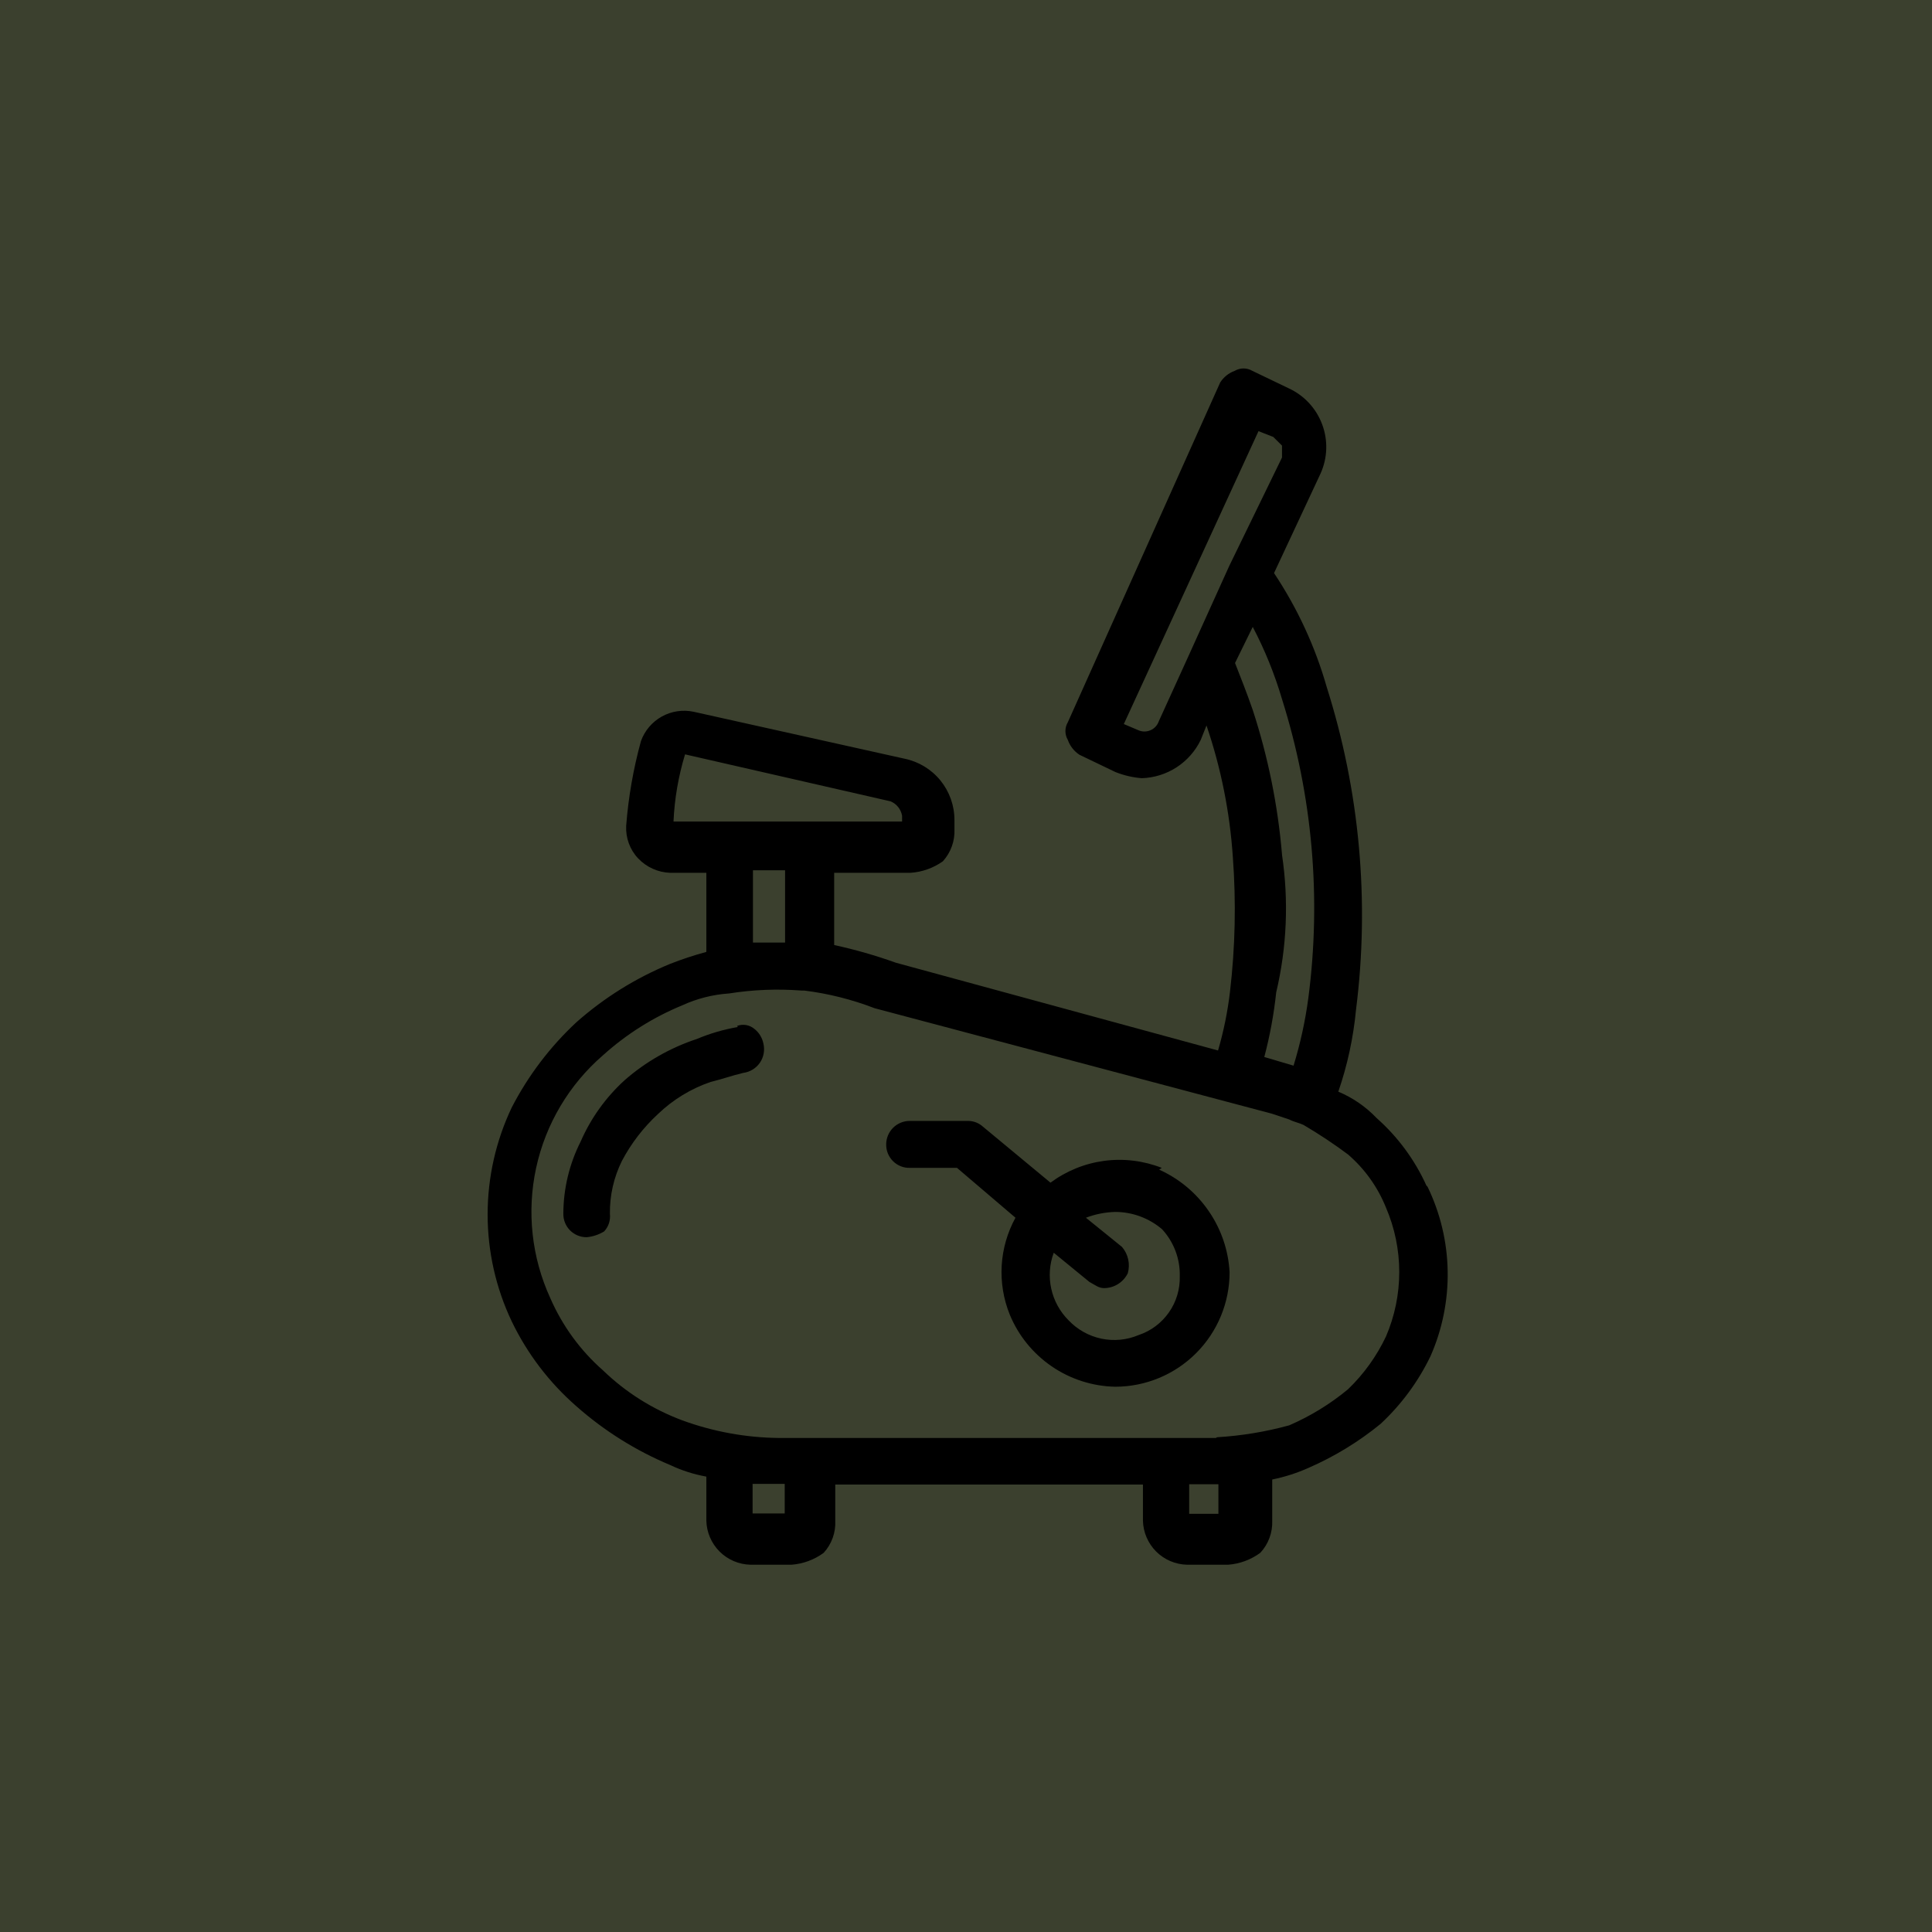 <svg width="48" height="48" viewBox="0 0 48 48" fill="none" xmlns="http://www.w3.org/2000/svg">
<path d="M48 0H0V48H48V0Z" fill="#3B402E"/>
<path d="M27.068 31.851C27.221 31.931 27.293 32.003 27.436 32.003C27.558 32.001 27.677 31.966 27.779 31.901C27.882 31.836 27.965 31.744 28.019 31.635C28.051 31.523 28.055 31.404 28.03 31.29C28.005 31.175 27.952 31.069 27.876 30.98L26.979 30.254C27.211 30.166 27.457 30.117 27.705 30.11C28.133 30.11 28.547 30.263 28.872 30.541C29.164 30.858 29.322 31.276 29.311 31.707C29.32 32.028 29.226 32.344 29.041 32.607C28.857 32.87 28.593 33.068 28.289 33.169C27.995 33.293 27.672 33.324 27.361 33.258C27.05 33.192 26.766 33.033 26.548 32.802C26.332 32.587 26.183 32.314 26.118 32.017C26.052 31.719 26.074 31.409 26.18 31.124L27.068 31.851ZM28.863 29.015C28.409 28.837 27.917 28.777 27.433 28.841C26.95 28.906 26.491 29.092 26.099 29.383L24.422 27.993C24.323 27.903 24.196 27.852 24.063 27.849H22.6C22.446 27.849 22.297 27.911 22.188 28.02C22.079 28.129 22.017 28.278 22.017 28.432C22.016 28.509 22.03 28.586 22.059 28.657C22.088 28.728 22.131 28.793 22.185 28.847C22.24 28.902 22.304 28.945 22.376 28.974C22.447 29.003 22.523 29.017 22.6 29.015H23.776L25.229 30.254C25.029 30.619 24.912 31.024 24.887 31.44C24.863 31.855 24.93 32.272 25.086 32.658C25.3 33.18 25.663 33.627 26.128 33.946C26.593 34.265 27.142 34.441 27.705 34.453C28.46 34.453 29.183 34.153 29.716 33.62C30.25 33.086 30.549 32.363 30.549 31.608C30.519 31.064 30.34 30.539 30.031 30.09C29.723 29.64 29.297 29.284 28.8 29.06" fill="currentColor"/>
<path d="M30.271 36.875V37.61H29.545V36.875H30.271ZM19.505 23.417H18.707V21.622H19.505V23.417ZM30.209 35.726H19.353C18.532 35.718 17.718 35.569 16.948 35.287C16.215 35.013 15.546 34.592 14.983 34.048C14.42 33.554 13.973 32.941 13.673 32.254C13.208 31.242 13.084 30.105 13.32 29.016C13.556 27.927 14.14 26.944 14.983 26.216C15.562 25.694 16.227 25.275 16.948 24.978C17.316 24.809 17.711 24.709 18.114 24.682C18.708 24.588 19.31 24.564 19.909 24.61H19.981C20.58 24.684 21.167 24.832 21.73 25.049L31.599 27.669L32.03 27.813C32.173 27.885 32.254 27.885 32.398 27.956C32.776 28.179 33.141 28.421 33.492 28.683C33.907 29.041 34.23 29.494 34.434 30.002C34.652 30.508 34.764 31.053 34.764 31.604C34.764 32.154 34.652 32.699 34.434 33.205C34.202 33.695 33.883 34.139 33.492 34.515C33.05 34.882 32.557 35.184 32.03 35.412C31.444 35.573 30.842 35.672 30.235 35.708L30.209 35.726ZM31.851 21.227C31.748 20.007 31.504 18.803 31.124 17.639C30.971 17.199 30.828 16.84 30.684 16.472L31.124 15.575C31.425 16.148 31.668 16.749 31.851 17.369C32.608 19.768 32.832 22.304 32.505 24.798C32.429 25.367 32.306 25.928 32.138 26.476L31.411 26.261C31.551 25.734 31.649 25.197 31.707 24.655C31.972 23.535 32.021 22.375 31.851 21.236V21.227ZM30.541 14.059L29.518 16.32L28.791 17.917C28.774 17.967 28.747 18.013 28.712 18.051C28.677 18.09 28.633 18.121 28.585 18.142C28.537 18.163 28.485 18.174 28.432 18.174C28.38 18.174 28.328 18.163 28.28 18.141L27.921 17.989L31.267 10.712L31.635 10.856L31.851 11.071V11.367L30.541 14.059ZM18.114 20.411H16.733C16.758 19.845 16.855 19.284 17.02 18.742L22.125 19.909C22.199 19.939 22.265 19.988 22.315 20.051C22.365 20.114 22.398 20.188 22.412 20.267V20.411H18.114ZM18.698 36.866H19.496V37.601H18.698V36.866ZM35.439 29.455C35.149 28.815 34.727 28.243 34.201 27.777C33.933 27.496 33.609 27.273 33.25 27.122C33.477 26.463 33.624 25.779 33.69 25.085C34.031 22.394 33.783 19.66 32.963 17.073C32.676 16.066 32.234 15.11 31.653 14.238L32.81 11.762C32.984 11.375 32.997 10.935 32.847 10.539C32.698 10.142 32.398 9.821 32.012 9.645L31.115 9.214C31.048 9.175 30.972 9.154 30.895 9.154C30.818 9.154 30.742 9.175 30.675 9.214C30.527 9.268 30.401 9.369 30.316 9.501L26.53 17.944C26.491 18.01 26.47 18.086 26.47 18.163C26.47 18.241 26.491 18.317 26.53 18.383C26.583 18.534 26.684 18.663 26.817 18.751L27.714 19.182C27.924 19.265 28.145 19.317 28.369 19.334C28.677 19.324 28.975 19.23 29.233 19.063C29.491 18.895 29.698 18.66 29.832 18.383L29.975 18.024C30.336 19.083 30.556 20.184 30.63 21.299C30.713 22.415 30.689 23.535 30.558 24.646C30.5 25.137 30.401 25.624 30.262 26.099L22.259 23.919C21.758 23.739 21.246 23.593 20.725 23.479V21.685H22.618C22.909 21.666 23.189 21.567 23.426 21.398C23.623 21.18 23.727 20.893 23.713 20.599V20.375C23.714 20.017 23.591 19.67 23.366 19.392C23.14 19.114 22.825 18.922 22.475 18.85L17.235 17.684C16.966 17.626 16.685 17.668 16.444 17.801C16.203 17.935 16.019 18.151 15.925 18.41C15.735 19.1 15.612 19.806 15.557 20.519C15.55 20.666 15.572 20.814 15.623 20.953C15.674 21.091 15.752 21.219 15.854 21.326C16.062 21.546 16.349 21.675 16.652 21.685H17.549V23.65C17.245 23.732 16.945 23.831 16.652 23.946C15.798 24.296 15.01 24.787 14.319 25.399C13.666 26.007 13.122 26.724 12.713 27.517C12.319 28.347 12.115 29.254 12.115 30.172C12.115 31.091 12.319 31.998 12.713 32.828C13.1 33.633 13.647 34.35 14.319 34.937C15.011 35.549 15.8 36.043 16.652 36.399C16.937 36.534 17.239 36.63 17.549 36.686V37.781C17.556 38.069 17.674 38.343 17.877 38.547C18.081 38.751 18.356 38.868 18.644 38.875H19.667C19.955 38.853 20.232 38.751 20.465 38.579C20.563 38.472 20.639 38.346 20.688 38.209C20.738 38.072 20.759 37.926 20.752 37.781V36.883H28.396V37.781C28.403 38.069 28.521 38.343 28.724 38.547C28.928 38.751 29.203 38.868 29.491 38.875H30.514C30.802 38.853 31.079 38.751 31.312 38.579C31.412 38.472 31.489 38.346 31.54 38.209C31.59 38.072 31.614 37.927 31.608 37.781V36.758C31.917 36.695 32.218 36.599 32.505 36.471C33.151 36.19 33.755 35.822 34.3 35.376C34.813 34.899 35.233 34.33 35.538 33.699C35.833 33.033 35.979 32.31 35.967 31.582C35.955 30.854 35.784 30.137 35.466 29.482" fill="currentColor"/>
<path d="M18.33 25.516C17.982 25.576 17.641 25.675 17.316 25.812C16.655 26.03 16.045 26.377 15.521 26.835C15.053 27.261 14.68 27.78 14.427 28.36C14.145 28.917 13.998 29.531 13.996 30.155C13.995 30.232 14.009 30.308 14.038 30.379C14.067 30.451 14.11 30.515 14.164 30.57C14.219 30.624 14.283 30.667 14.355 30.696C14.426 30.725 14.502 30.739 14.579 30.738C14.732 30.723 14.879 30.674 15.01 30.594C15.064 30.536 15.105 30.466 15.13 30.39C15.154 30.314 15.162 30.234 15.153 30.155C15.147 29.701 15.249 29.252 15.45 28.845C15.68 28.408 15.984 28.013 16.347 27.678C16.72 27.32 17.167 27.047 17.657 26.88C17.953 26.808 18.168 26.727 18.464 26.656C18.547 26.645 18.627 26.618 18.698 26.574C18.769 26.531 18.831 26.473 18.878 26.405C18.926 26.336 18.958 26.258 18.973 26.176C18.988 26.094 18.986 26.01 18.967 25.929C18.939 25.788 18.863 25.66 18.751 25.57C18.692 25.518 18.62 25.482 18.543 25.468C18.465 25.454 18.385 25.461 18.312 25.489" fill="currentColor"/>
</svg>
